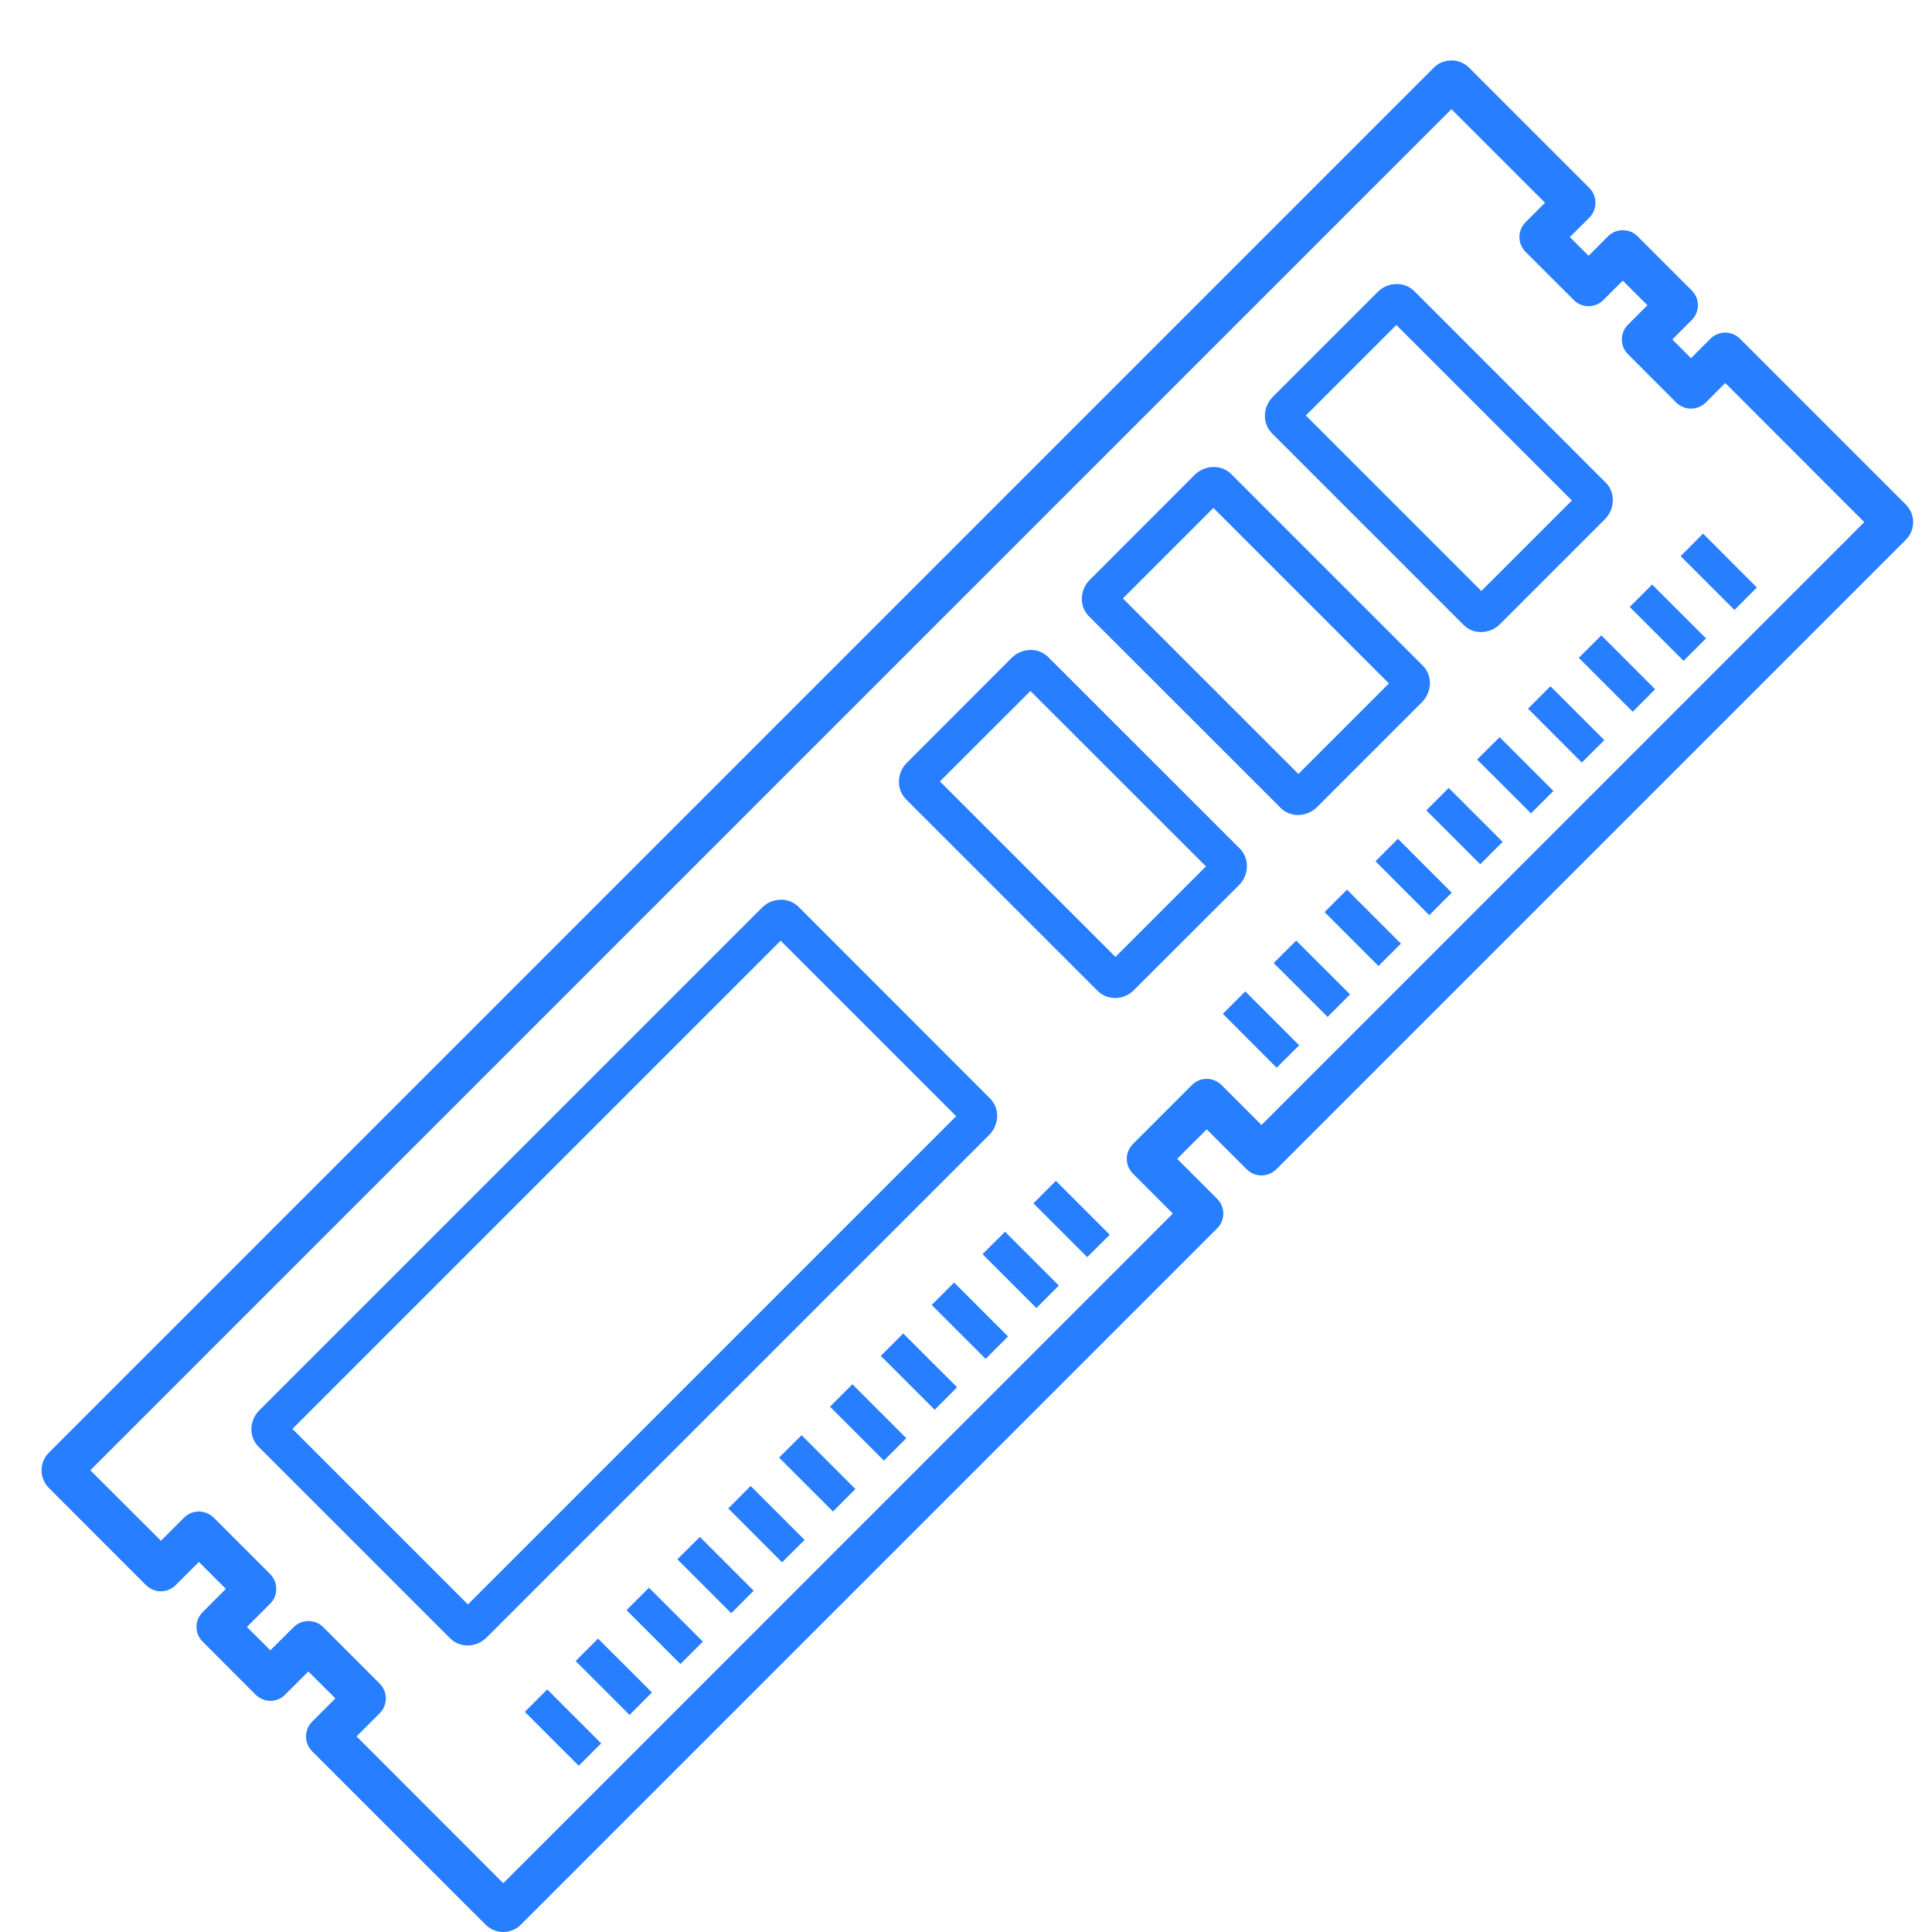 <svg width="20" height="20" viewBox="0 0 20 20" fill="none" xmlns="http://www.w3.org/2000/svg">
<path d="M0.505 15.039L14.843 0.7C14.893 0.65 14.958 0.626 15.024 0.626L15.025 0.625C15.09 0.625 15.156 0.65 15.207 0.7L16.453 1.946C16.494 1.987 16.516 2.042 16.516 2.099C16.516 2.157 16.494 2.212 16.453 2.253L16.251 2.454L16.445 2.648L16.646 2.446C16.687 2.405 16.742 2.383 16.799 2.383C16.857 2.383 16.912 2.405 16.952 2.446L17.513 3.007C17.598 3.091 17.598 3.228 17.513 3.313L17.312 3.514L17.505 3.708L17.707 3.506C17.747 3.466 17.802 3.443 17.86 3.443C17.917 3.443 17.972 3.466 18.012 3.506L19.73 5.224C19.753 5.247 19.772 5.276 19.785 5.307C19.798 5.338 19.805 5.371 19.805 5.405C19.805 5.471 19.78 5.537 19.73 5.587L13.212 12.105C13.171 12.145 13.116 12.168 13.059 12.168C13.002 12.168 12.947 12.145 12.906 12.105L12.492 11.691L12.186 11.996L12.6 12.41C12.685 12.495 12.685 12.632 12.6 12.716L5.391 19.925C5.368 19.949 5.339 19.968 5.308 19.98C5.277 19.993 5.244 20 5.21 20C5.144 20 5.078 19.975 5.028 19.925L3.231 18.129C3.147 18.044 3.147 17.907 3.231 17.823L3.472 17.582L3.192 17.303L2.952 17.543C2.912 17.584 2.857 17.607 2.799 17.607C2.742 17.607 2.687 17.584 2.646 17.543L2.098 16.994C2.057 16.954 2.034 16.899 2.034 16.842C2.034 16.784 2.057 16.729 2.098 16.689L2.338 16.448L2.059 16.169L1.818 16.41C1.778 16.45 1.723 16.473 1.665 16.473C1.608 16.473 1.553 16.45 1.512 16.41L0.505 15.402C0.457 15.354 0.43 15.288 0.43 15.22C0.43 15.208 0.431 15.195 0.433 15.183C0.44 15.13 0.465 15.079 0.505 15.039ZM9.387 7.897L10.474 6.809C10.521 6.763 10.583 6.734 10.65 6.729C10.723 6.723 10.797 6.747 10.851 6.802L12.835 8.785C12.889 8.84 12.913 8.913 12.907 8.986L12.906 8.998C12.899 9.06 12.871 9.118 12.827 9.162L11.739 10.249C11.691 10.298 11.627 10.326 11.563 10.331L11.539 10.331C11.474 10.33 11.411 10.306 11.363 10.258L9.379 8.274C9.324 8.219 9.301 8.146 9.306 8.072C9.311 8.009 9.338 7.946 9.387 7.897ZM10.667 7.153L9.73 8.089L11.547 9.906L12.484 8.969L10.667 7.153ZM12.891 10.263L13.449 10.821L13.216 11.053L12.659 10.495L12.891 10.263ZM13.418 9.737L13.976 10.294L13.743 10.527L13.185 9.969L13.418 9.737ZM13.944 9.21L14.502 9.768L14.27 10L13.712 9.442L13.944 9.21ZM14.471 8.683L15.028 9.241L14.796 9.474L14.239 8.916L14.471 8.683ZM14.997 8.157L15.555 8.715L15.323 8.947L14.765 8.389L14.997 8.157ZM15.524 7.631L16.081 8.188L15.849 8.42L15.291 7.863L15.524 7.631ZM16.05 7.104L16.608 7.662L16.375 7.894L15.818 7.336L16.05 7.104ZM16.577 6.577L17.134 7.135L16.902 7.368L16.344 6.81L16.577 6.577ZM17.103 6.051L17.661 6.609L17.428 6.841L16.871 6.283L17.103 6.051ZM17.63 5.524L18.187 6.082L17.955 6.314L17.398 5.757L17.63 5.524ZM5.665 17.489L6.223 18.047L5.991 18.279L5.433 17.721L5.665 17.489ZM6.191 16.963L6.749 17.52L6.517 17.753L5.959 17.195L6.191 16.963ZM6.718 16.436L7.276 16.994L7.044 17.226L6.486 16.668L6.718 16.436ZM7.245 15.91L7.802 16.467L7.57 16.7L7.012 16.142L7.245 15.91ZM7.771 15.383L8.329 15.941L8.096 16.173L7.539 15.615L7.771 15.383ZM8.298 14.857L8.855 15.414L8.623 15.647L8.065 15.089L8.298 14.857ZM8.824 14.33L9.382 14.888L9.15 15.12L8.592 14.562L8.824 14.33ZM9.35 13.804L9.908 14.361L9.676 14.594L9.118 14.036L9.35 13.804ZM9.877 13.277L10.435 13.835L10.203 14.067L9.645 13.509L9.877 13.277ZM10.404 12.751L10.961 13.308L10.729 13.541L10.171 12.983L10.404 12.751ZM10.93 12.224L11.488 12.782L11.255 13.014L10.698 12.457L10.93 12.224ZM13.175 4.109L14.263 3.021C14.31 2.974 14.372 2.946 14.438 2.941C14.512 2.935 14.585 2.959 14.64 3.013L16.623 4.997C16.678 5.051 16.701 5.125 16.695 5.198L16.694 5.21C16.687 5.272 16.659 5.329 16.615 5.374L15.528 6.461C15.481 6.508 15.418 6.537 15.352 6.542L15.327 6.543C15.262 6.542 15.199 6.518 15.151 6.469L13.167 4.485C13.113 4.431 13.089 4.358 13.095 4.284C13.099 4.221 13.127 4.158 13.175 4.109ZM14.455 3.364L13.518 4.301L15.335 6.118L16.272 5.181L14.455 3.364ZM11.281 6.003L12.368 4.915C12.415 4.869 12.478 4.84 12.544 4.835C12.618 4.829 12.691 4.853 12.745 4.907L14.729 6.891C14.783 6.945 14.807 7.019 14.802 7.092L14.8 7.104C14.793 7.163 14.766 7.222 14.721 7.268L13.634 8.355C13.587 8.402 13.524 8.431 13.457 8.436L13.433 8.437C13.368 8.436 13.305 8.412 13.257 8.363L11.273 6.38C11.218 6.325 11.194 6.252 11.2 6.178C11.205 6.115 11.232 6.051 11.281 6.003ZM12.561 5.258L11.624 6.195L13.441 8.012L14.378 7.075L12.561 5.258ZM2.684 14.6L7.889 9.395C7.937 9.347 8.001 9.319 8.064 9.315L8.065 9.314C8.138 9.309 8.211 9.333 8.266 9.387L10.249 11.371C10.303 11.425 10.327 11.498 10.322 11.571V11.572C10.316 11.638 10.288 11.701 10.241 11.748L5.037 16.952C4.988 17 4.925 17.028 4.861 17.033C4.788 17.038 4.714 17.015 4.66 16.96L2.676 14.976C2.621 14.922 2.598 14.849 2.603 14.775C2.608 14.712 2.635 14.649 2.684 14.6ZM8.081 9.738L3.027 14.792L4.844 16.609L9.898 11.555L8.081 9.738ZM15.025 1.13L0.935 15.22L1.666 15.95L1.906 15.71C1.946 15.67 2.001 15.647 2.059 15.647C2.116 15.647 2.171 15.67 2.212 15.71L2.797 16.295C2.881 16.38 2.881 16.517 2.797 16.601L2.556 16.842L2.799 17.084L3.04 16.844C3.08 16.803 3.135 16.781 3.193 16.781C3.25 16.781 3.305 16.803 3.346 16.844L3.931 17.429C4.015 17.514 4.015 17.651 3.931 17.735L3.691 17.975L5.21 19.495L12.141 12.563L11.728 12.149C11.643 12.065 11.643 11.928 11.728 11.843L12.339 11.232C12.38 11.191 12.435 11.168 12.492 11.168C12.549 11.168 12.604 11.191 12.645 11.232L13.059 11.646L19.299 5.405L17.86 3.965L17.658 4.167C17.617 4.207 17.562 4.23 17.505 4.23C17.448 4.23 17.393 4.207 17.352 4.167L16.853 3.667C16.768 3.583 16.768 3.446 16.853 3.361L17.054 3.16L16.799 2.905L16.598 3.106C16.557 3.147 16.502 3.17 16.445 3.17C16.387 3.17 16.332 3.147 16.292 3.106L15.792 2.607C15.752 2.567 15.729 2.511 15.729 2.454C15.729 2.397 15.752 2.342 15.792 2.301L15.994 2.099L15.025 1.13Z" fill="#277EFF"/>
</svg>
